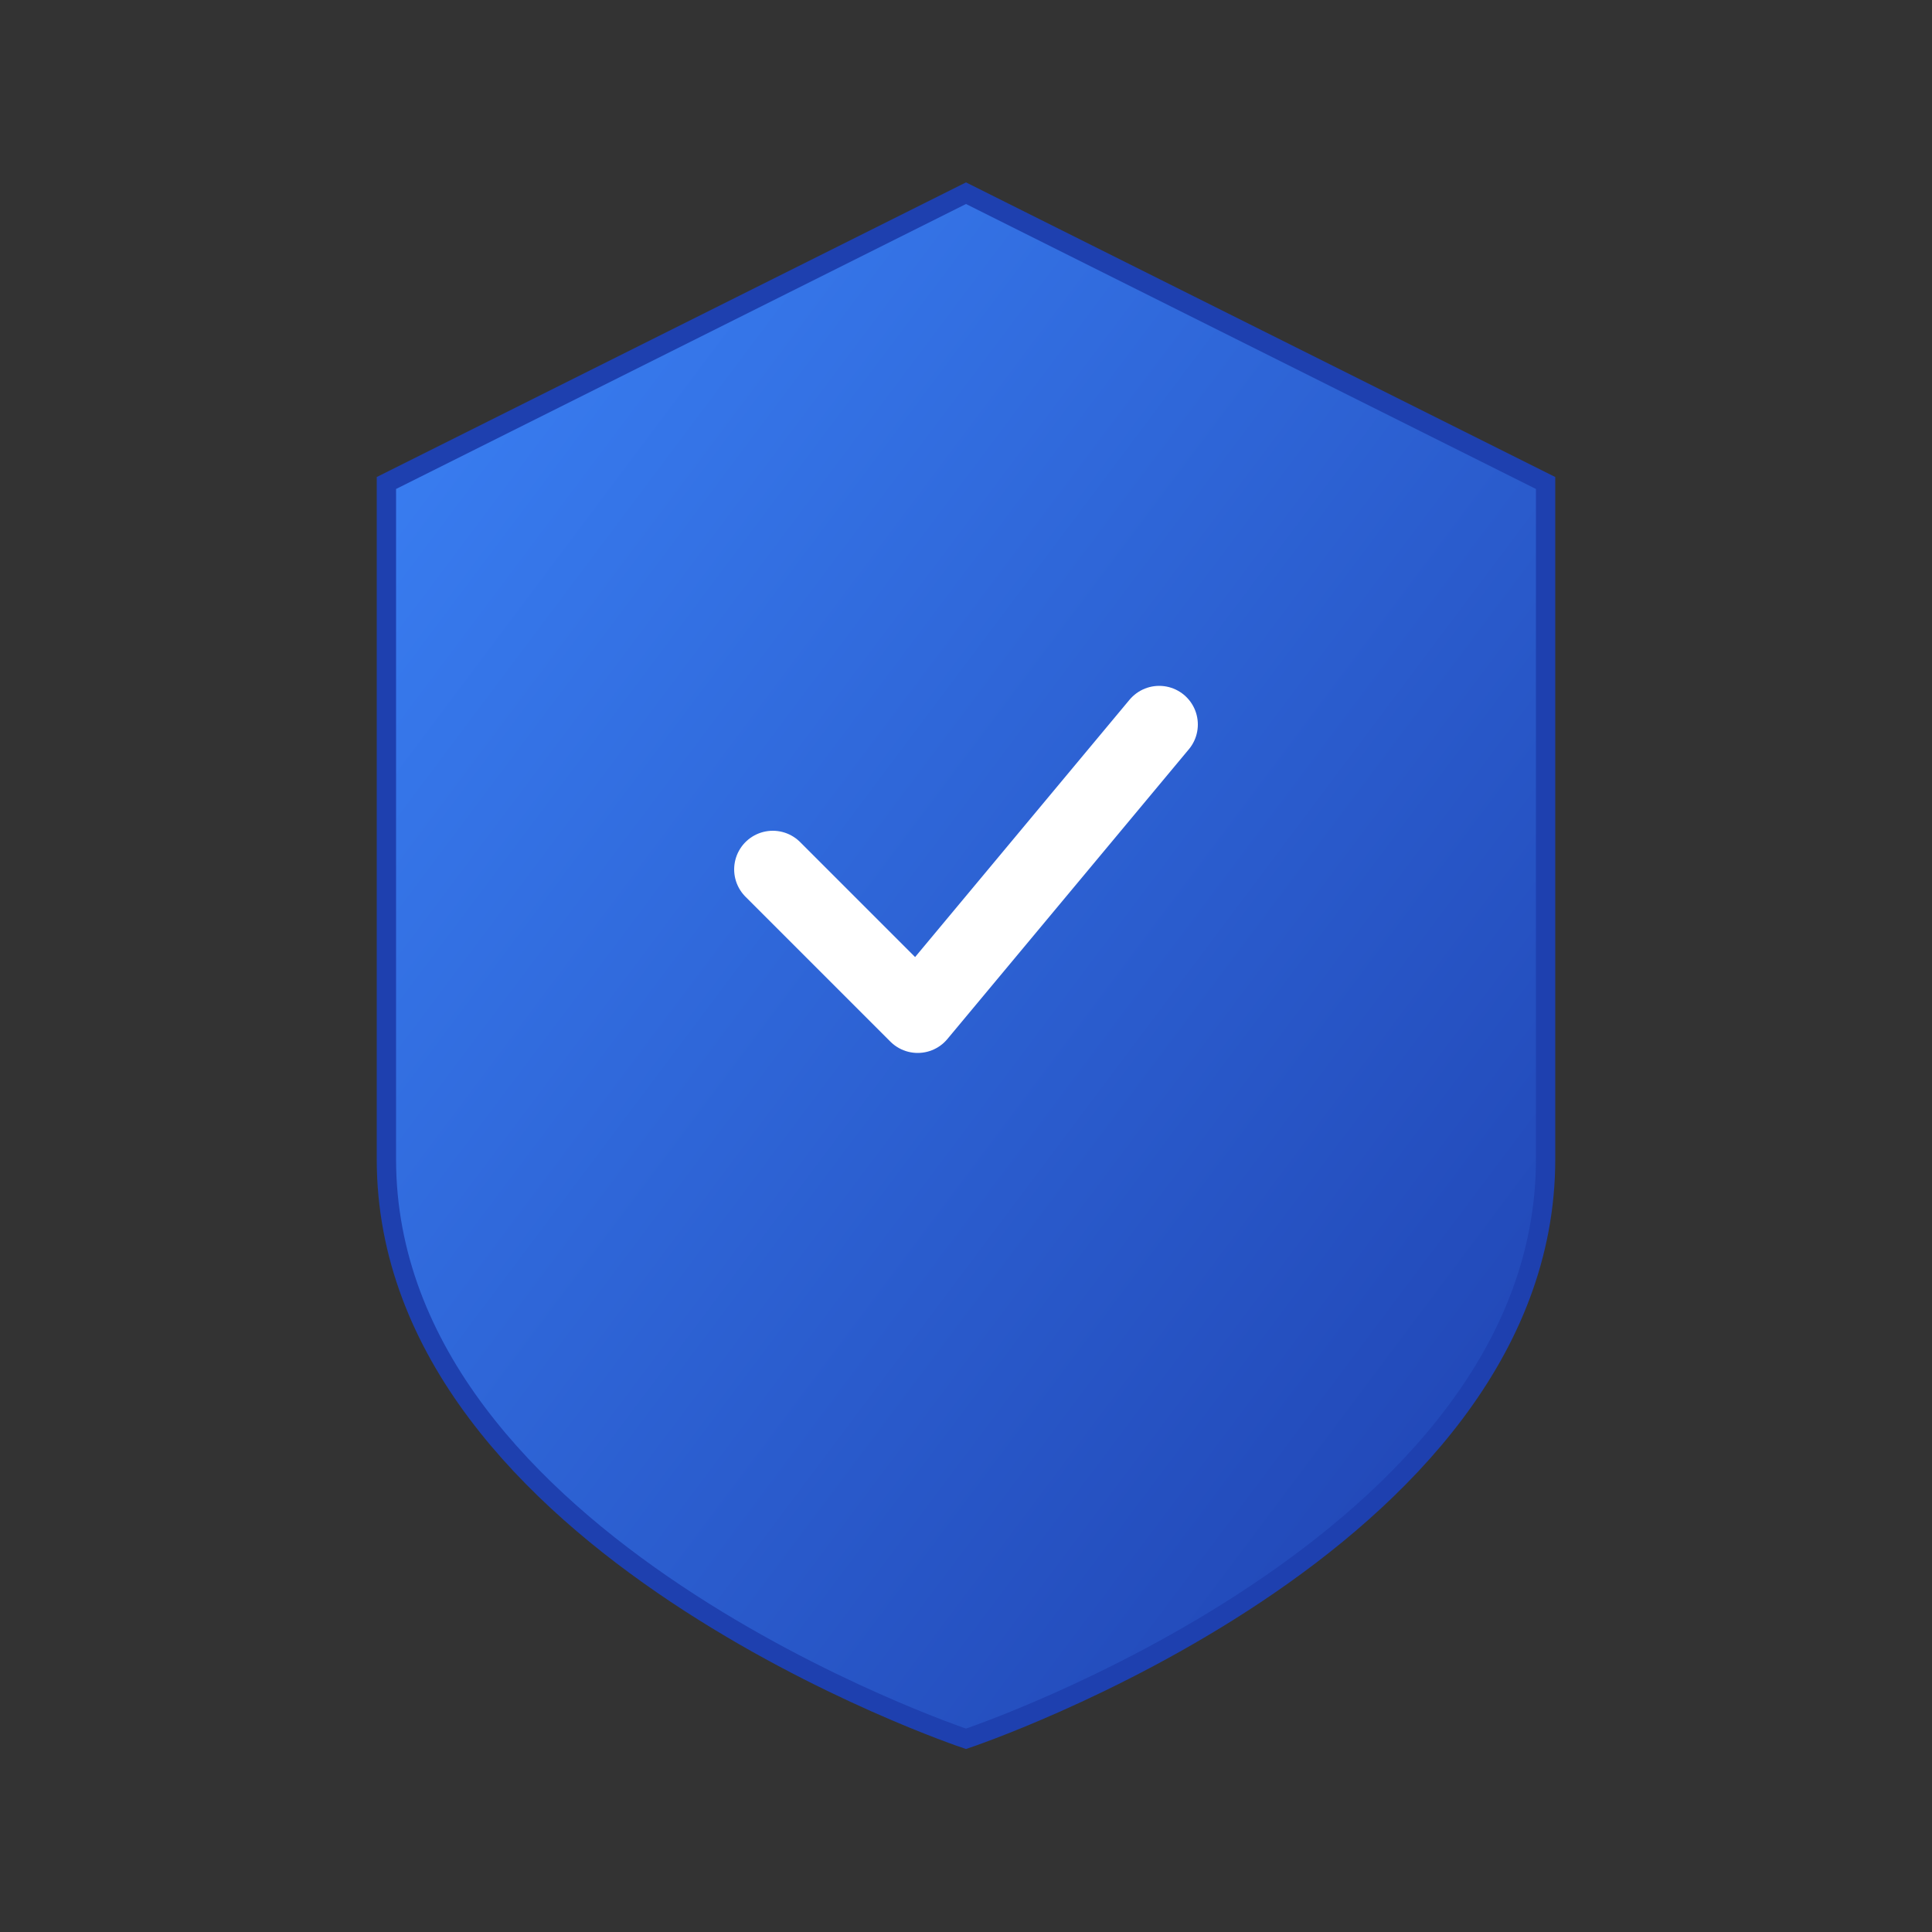 <svg viewBox="0 0 200 200" xmlns="http://www.w3.org/2000/svg">
  <rect x="0" y="0" width="200" height="200" fill="#333333" stroke="none"/>
  <defs>
    <linearGradient id="shieldGradient" x1="0%" y1="0%" x2="100%" y2="100%">
      <stop offset="0%" style="stop-color:#3b82f6;stop-opacity:1" />
      <stop offset="100%" style="stop-color:#1e40af;stop-opacity:1" />
    </linearGradient>
  </defs>
  
  <path d="M100 20 L160 50 L160 120 C160 160 100 180 100 180 C100 180 40 160 40 120 L40 50 Z" 
        fill="url(#shieldGradient)" stroke="#1e40af" stroke-width="2"/>
  
  <path d="M80 90 L95 105 L120 75" stroke="white" stroke-width="8" stroke-linecap="round" stroke-linejoin="round" fill="none"/>
</svg>